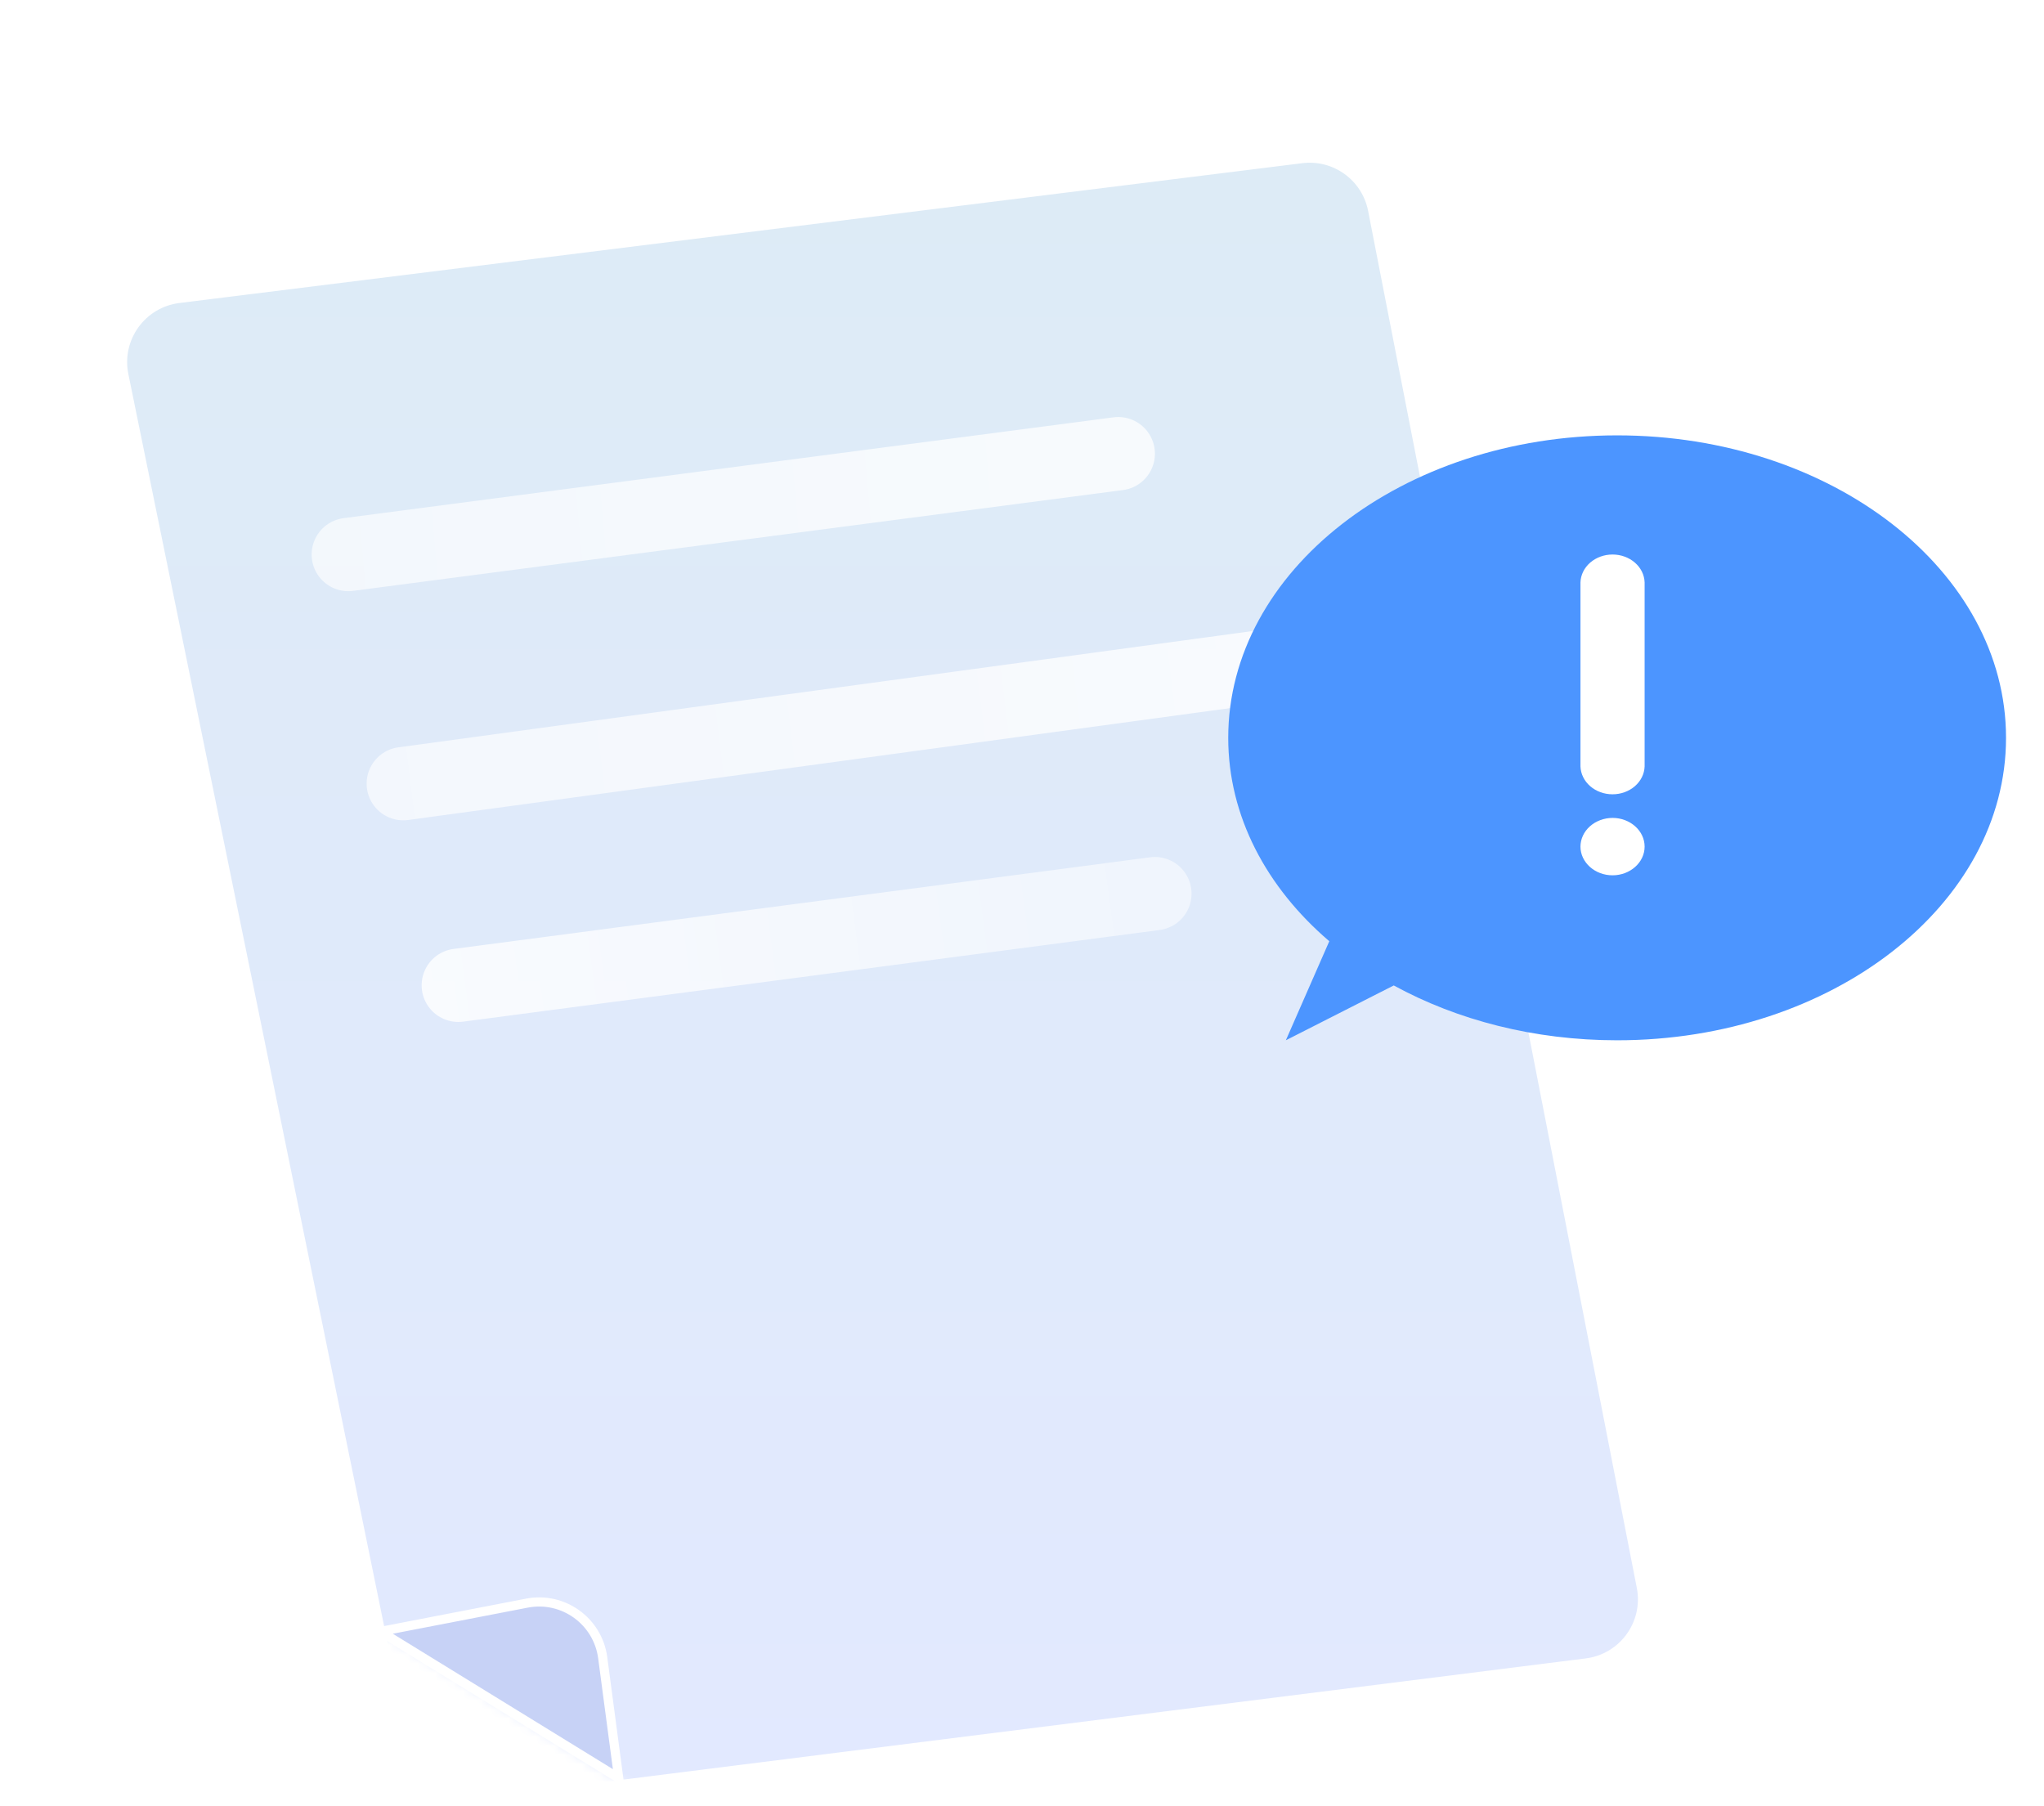 <svg width="223" height="197" viewBox="0 0 223 197" fill="none" xmlns="http://www.w3.org/2000/svg">
<g id="Group 2721">
<g id="Group 2616">
<g id="Mask group">
<mask id="mask0_5170_2976" style="mask-type:alpha" maskUnits="userSpaceOnUse" x="0" y="0" width="193" height="197">
<path id="Vector 5104" d="M71 196.5L39 176.5L0 22.5L159.5 0L192.5 183L71 196.5Z" fill="#D9D9D9"/>
</mask>
<g mask="url(#mask0_5170_2976)">
<g id="Vector 5102" filter="url(#filter0_d_5170_2976)">
<path d="M142.016 17.308L19.507 32.565C15.459 33.069 12.698 36.915 13.514 40.912L44.202 191.145C44.934 194.731 48.304 197.147 51.935 196.69L173.07 181.436C177.09 180.929 179.842 177.127 179.066 173.15L149.751 22.913C149.047 19.302 145.667 16.853 142.016 17.308Z" fill="url(#paint0_linear_5170_2976)"/>
<path d="M142.016 17.308L19.507 32.565C15.459 33.069 12.698 36.915 13.514 40.912L44.202 191.145C44.934 194.731 48.304 197.147 51.935 196.69L173.07 181.436C177.09 180.929 179.842 177.127 179.066 173.15L149.751 22.913C149.047 19.302 145.667 16.853 142.016 17.308Z" stroke="white"/>
</g>
</g>
</g>
<path id="Vector 5103" d="M67.5 194L41.5 178L57.487 174.909C61.442 174.145 65.225 176.868 65.755 180.861L67.5 194Z" fill="#C7D2F6" stroke="white"/>
<path id="Vector 5107" d="M38 60.5L122 49.5" stroke="url(#paint1_linear_5170_2976)" stroke-opacity="0.8" stroke-width="8" stroke-linecap="round"/>
<path id="Vector 5108" d="M44 85.5L139.5 72.5" stroke="url(#paint2_linear_5170_2976)" stroke-opacity="0.8" stroke-width="8" stroke-linecap="round"/>
<path id="Vector 5110" d="M50 107.5L126 97.5" stroke="url(#paint3_linear_5170_2976)" stroke-opacity="0.8" stroke-width="8" stroke-linecap="round"/>
</g>
<g id="Union" filter="url(#filter1_d_5170_2976)">
<path fill-rule="evenodd" clip-rule="evenodd" d="M176.429 111.5C199.861 111.5 218.857 96.725 218.857 78.5C218.857 60.275 199.861 45.5 176.429 45.5C152.996 45.5 134 60.275 134 78.5C134 87.045 138.176 94.831 145.026 100.692L140.286 111.5L152.059 105.517C158.955 109.287 167.359 111.5 176.429 111.5Z" fill="#4C95FF"/>
</g>
<path id="Vector" d="M172.428 83.617C172.454 84.432 172.834 85.206 173.487 85.775C174.141 86.343 175.016 86.661 175.928 86.661C176.839 86.661 177.715 86.343 178.368 85.775C179.022 85.206 179.402 84.432 179.428 83.617V63.544C179.402 62.729 179.022 61.955 178.368 61.386C177.715 60.818 176.839 60.5 175.928 60.5C175.016 60.5 174.141 60.818 173.487 61.386C172.834 61.955 172.454 62.729 172.428 63.544V83.617ZM172.428 92.369C172.428 94.091 174.003 95.5 175.928 95.5C177.853 95.5 179.428 94.091 179.428 92.369C179.428 90.646 177.853 89.237 175.928 89.237C175.001 89.241 174.113 89.572 173.457 90.158C172.801 90.745 172.431 91.539 172.428 92.369Z" fill="white"/>
</g>
<defs>
<filter id="filter0_d_5170_2976" x="8.871" y="12.753" width="174.827" height="188.492" filterUnits="userSpaceOnUse" color-interpolation-filters="sRGB">
<feFlood flood-opacity="0" result="BackgroundImageFix"/>
<feColorMatrix in="SourceAlpha" type="matrix" values="0 0 0 0 0 0 0 0 0 0 0 0 0 0 0 0 0 0 127 0" result="hardAlpha"/>
<feOffset/>
<feGaussianBlur stdDeviation="2"/>
<feComposite in2="hardAlpha" operator="out"/>
<feColorMatrix type="matrix" values="0 0 0 0 0 0 0 0 0 0 0 0 0 0 0 0 0 0 0.05 0"/>
<feBlend mode="normal" in2="BackgroundImageFix" result="effect1_dropShadow_5170_2976"/>
<feBlend mode="normal" in="SourceGraphic" in2="effect1_dropShadow_5170_2976" result="shape"/>
</filter>
<filter id="filter1_d_5170_2976" x="130" y="43.5" width="92.857" height="74" filterUnits="userSpaceOnUse" color-interpolation-filters="sRGB">
<feFlood flood-opacity="0" result="BackgroundImageFix"/>
<feColorMatrix in="SourceAlpha" type="matrix" values="0 0 0 0 0 0 0 0 0 0 0 0 0 0 0 0 0 0 127 0" result="hardAlpha"/>
<feOffset dy="2"/>
<feGaussianBlur stdDeviation="2"/>
<feComposite in2="hardAlpha" operator="out"/>
<feColorMatrix type="matrix" values="0 0 0 0 0 0 0 0 0 0 0 0 0 0 0 0 0 0 0.15 0"/>
<feBlend mode="normal" in2="BackgroundImageFix" result="effect1_dropShadow_5170_2976"/>
<feBlend mode="normal" in="SourceGraphic" in2="effect1_dropShadow_5170_2976" result="shape"/>
</filter>
<linearGradient id="paint0_linear_5170_2976" x1="96.25" y1="16.5" x2="96.25" y2="197.5" gradientUnits="userSpaceOnUse">
<stop stop-color="#DDEBF6"/>
<stop offset="1" stop-color="#E2E9FF"/>
</linearGradient>
<linearGradient id="paint1_linear_5170_2976" x1="146" y1="48" x2="38.5" y2="57.5" gradientUnits="userSpaceOnUse">
<stop stop-color="white"/>
<stop offset="1" stop-color="white" stop-opacity="0.8"/>
</linearGradient>
<linearGradient id="paint2_linear_5170_2976" x1="150" y1="72.5" x2="44" y2="85.5" gradientUnits="userSpaceOnUse">
<stop stop-color="white"/>
<stop offset="1" stop-color="white" stop-opacity="0.8"/>
</linearGradient>
<linearGradient id="paint3_linear_5170_2976" x1="140" y1="90" x2="46" y2="102.5" gradientUnits="userSpaceOnUse">
<stop stop-color="white" stop-opacity="0.6"/>
<stop offset="1" stop-color="white"/>
</linearGradient>
</defs>
</svg>
